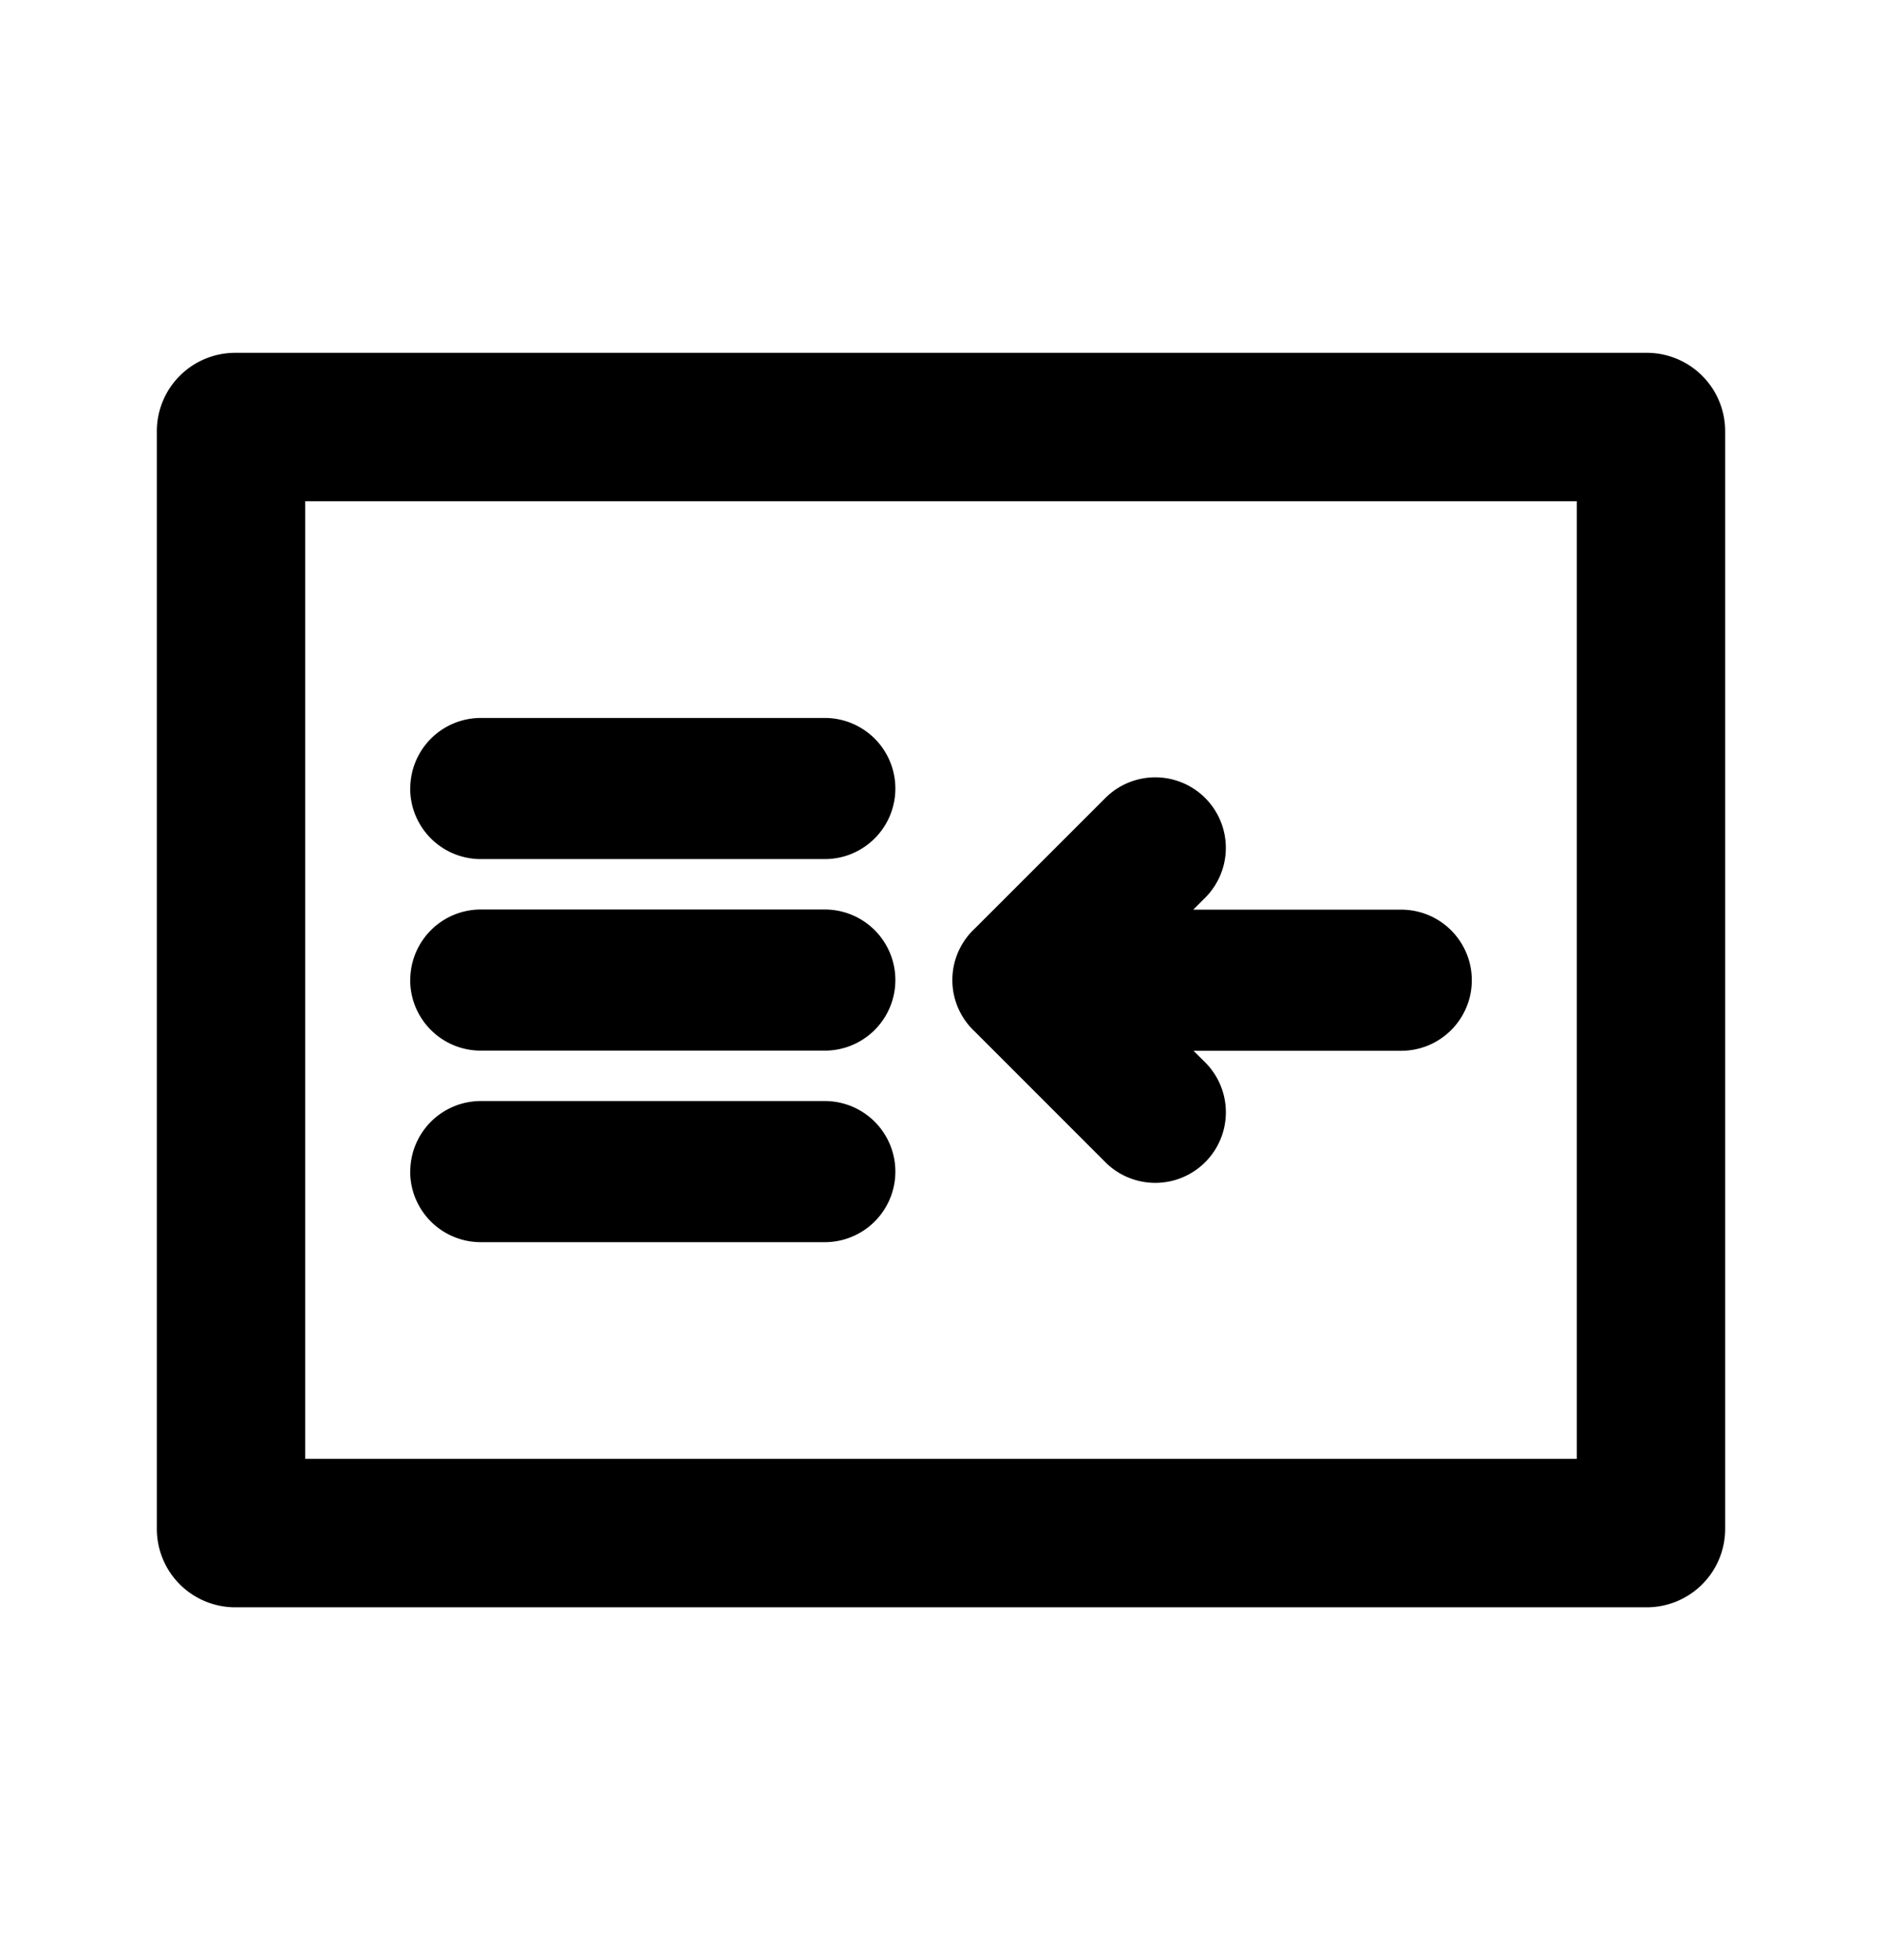 <svg xmlns="http://www.w3.org/2000/svg" width="24" height="25"><path fill-rule="evenodd" d="M2 5.5a1 1 0 0 1 1-1h18a1 1 0 0 1 1 1v14a1 1 0 0 1-1 1H3a1 1 0 0 1-1-1v-14Zm1.892.893h16.216v12.214H3.892V6.393Zm1.34 3.664a.9.9 0 0 1 .9-.9h4.386a.9.9 0 1 1 0 1.8H6.131a.9.9 0 0 1-.9-.9Zm0 2.443a.9.9 0 0 1 .9-.9h4.386a.9.9 0 1 1 0 1.8H6.131a.9.9 0 0 1-.9-.9Zm0 2.443a.9.9 0 0 1 .9-.9h4.386a.9.9 0 1 1 0 1.8H6.131a.9.9 0 0 1-.9-.9Zm10.137-4.765a.9.9 0 0 1 0 1.272l-.152.152h2.652a.9.9 0 0 1 0 1.8H15.22l.149.148a.9.9 0 0 1-1.273 1.273l-1.665-1.666a.897.897 0 0 1 0-1.314l1.665-1.665a.9.9 0 0 1 1.273 0Z" clip-rule="evenodd"/></svg>